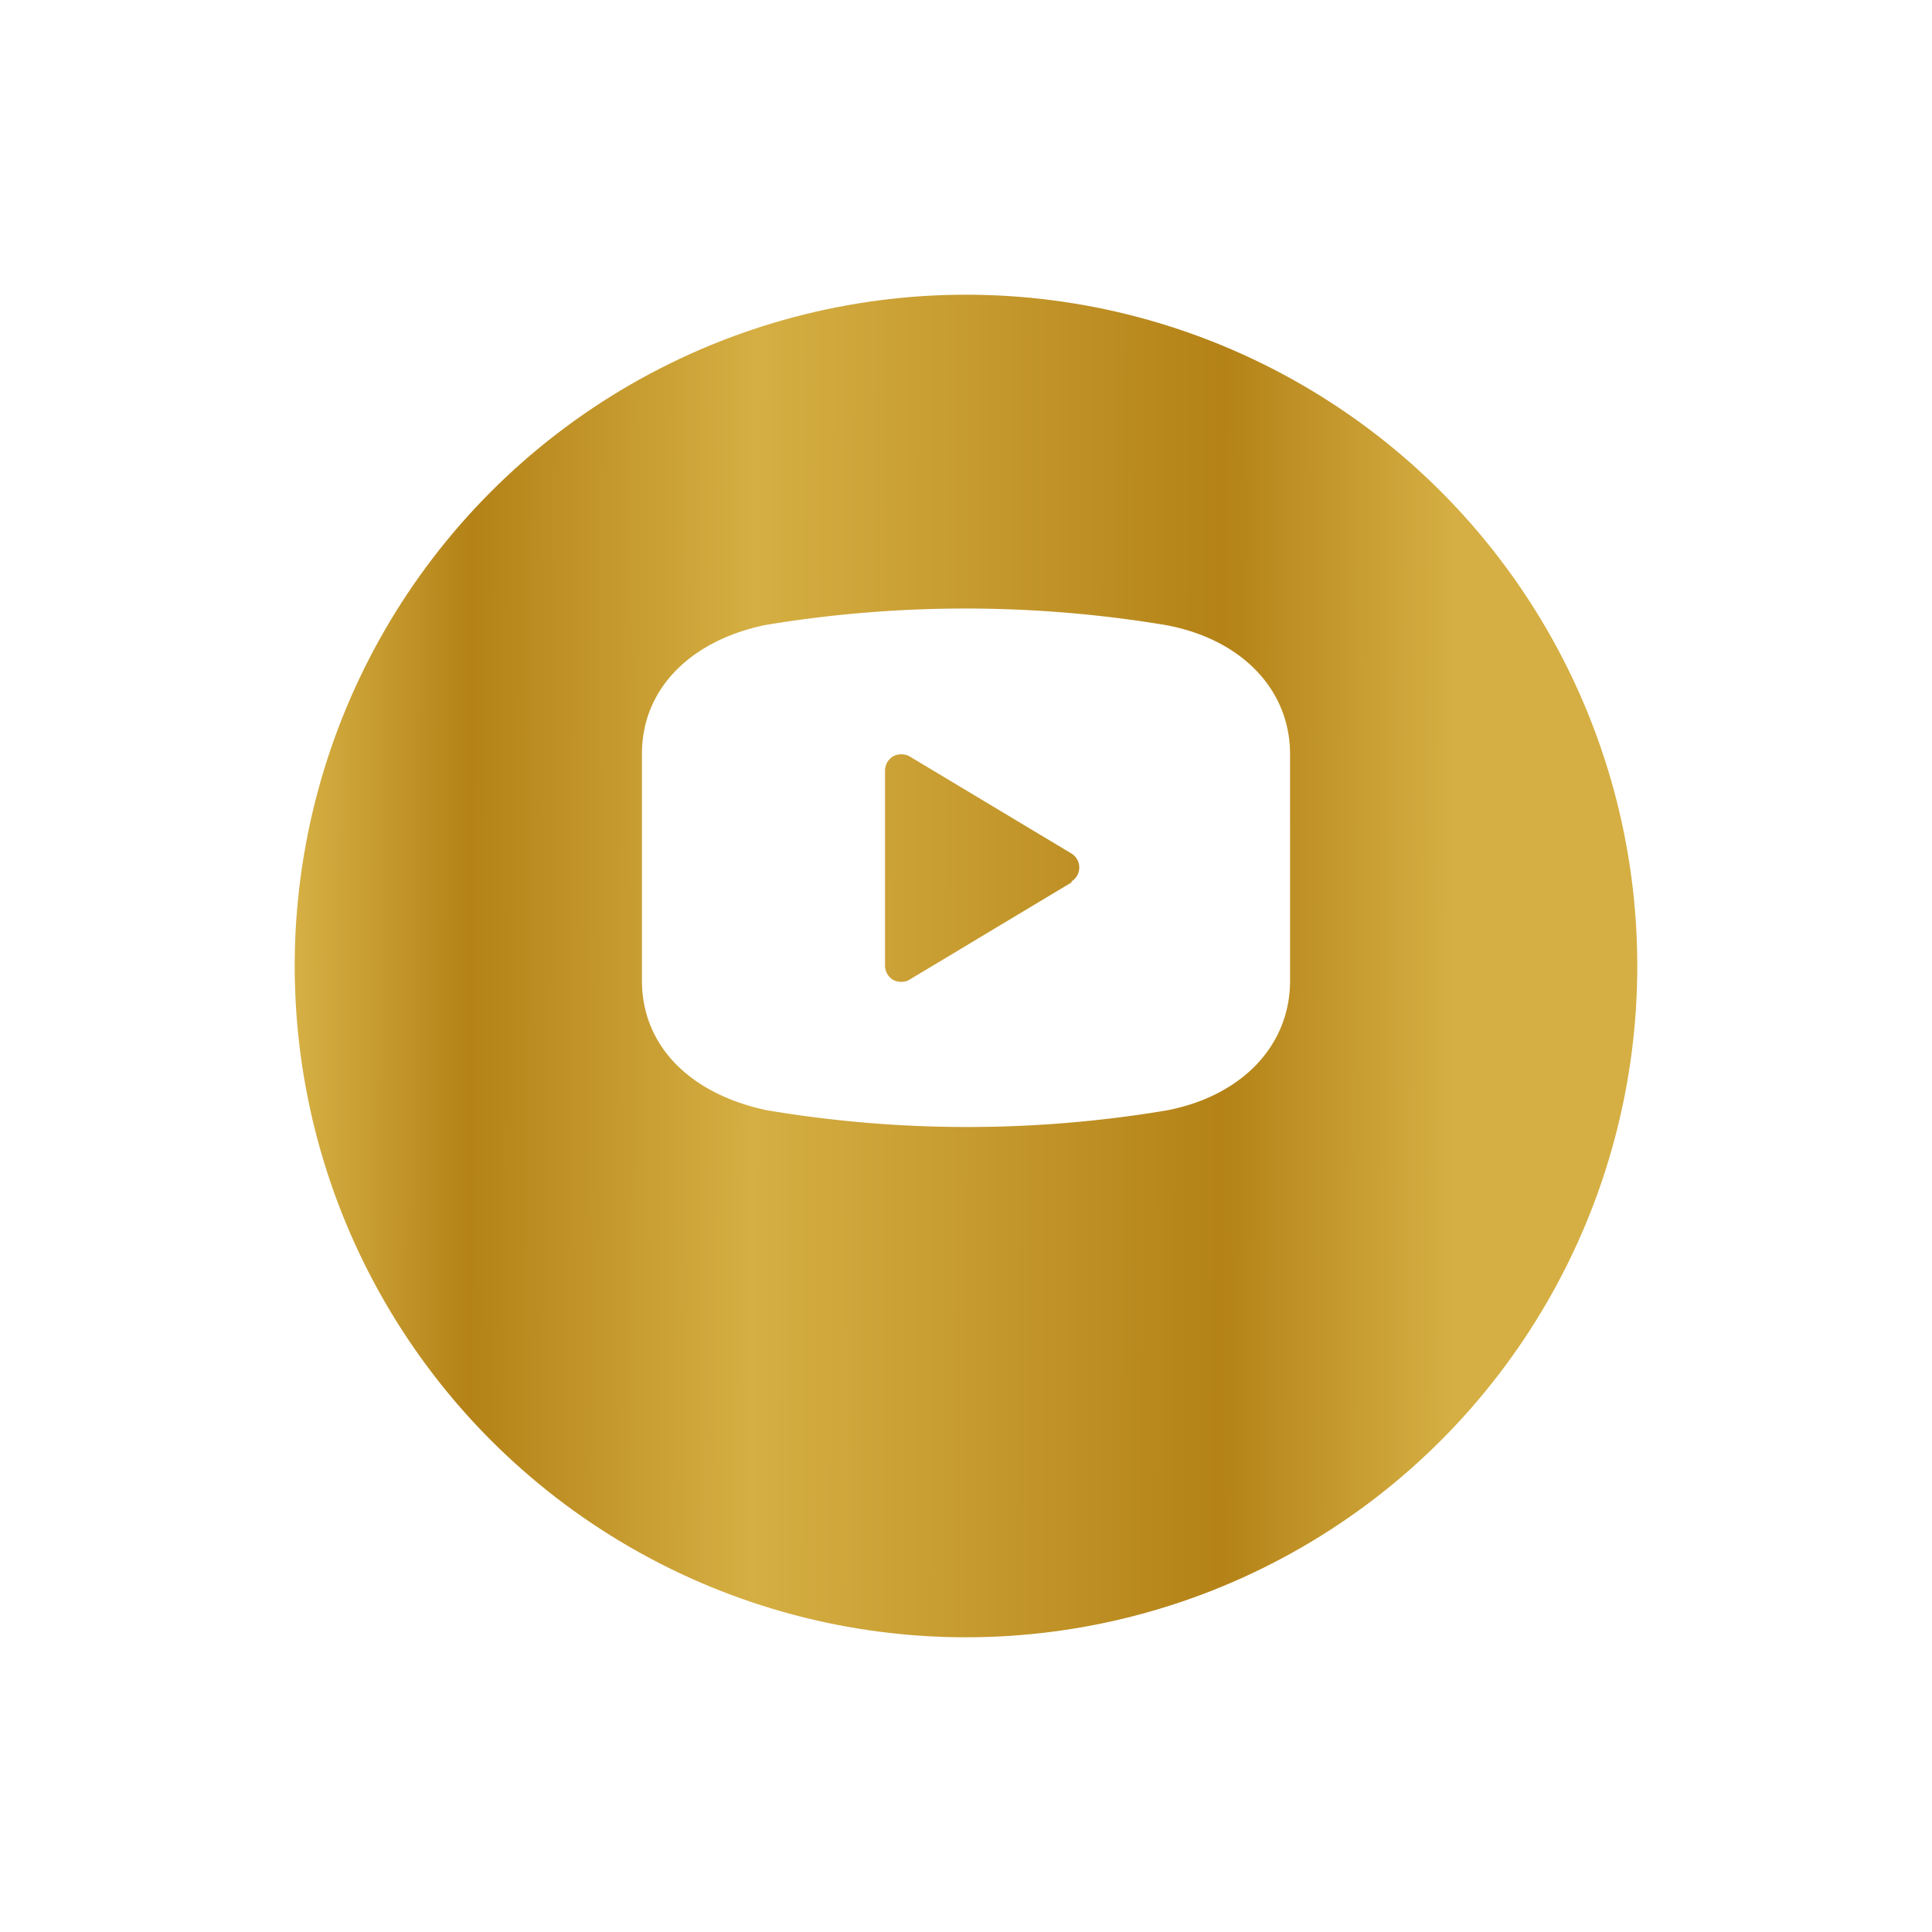 <svg xmlns="http://www.w3.org/2000/svg" xmlns:xlink="http://www.w3.org/1999/xlink" width="59" height="59" viewBox="0 0 59 59">
  <defs>
    <linearGradient id="linear-gradient" x1="1" y1="0.455" x2="0" y2="0.452" gradientUnits="objectBoundingBox">
      <stop offset="0" stop-color="#d5af43"/>
      <stop offset="0.134" stop-color="#d5af43"/>
      <stop offset="0.308" stop-color="#b48217"/>
      <stop offset="0.659" stop-color="#d5af43"/>
      <stop offset="0.872" stop-color="#b48217"/>
      <stop offset="1" stop-color="#d5af43"/>
    </linearGradient>
    <filter id="Elipse_26" x="0" y="0" width="59" height="59" filterUnits="userSpaceOnUse">
      <feOffset dy="3" input="SourceAlpha"/>
      <feGaussianBlur stdDeviation="3" result="blur"/>
      <feFlood flood-opacity="0.161"/>
      <feComposite operator="in" in2="blur"/>
      <feComposite in="SourceGraphic"/>
    </filter>
  </defs>
  <g id="Componente_73_11" data-name="Componente 73 – 11" transform="translate(9 6)">
    <g transform="matrix(1, 0, 0, 1, -9, -6)" filter="url(#Elipse_26)">
      <circle id="Elipse_26-2" data-name="Elipse 26" cx="20.5" cy="20.5" r="20.5" transform="translate(9 6)" fill="url(#linear-gradient)"/>
    </g>
    <path id="noun-youtube-3451621" d="M132.658,93.834a37.307,37.307,0,0,0-12.232,0c-2.316.485-3.76,1.979-3.76,3.929v6.927c0,1.979,1.445,3.454,3.8,3.958h0a36.827,36.827,0,0,0,12.212.01c2.3-.435,3.78-1.979,3.78-3.958V97.773c0-1.969-1.484-3.513-3.8-3.939Zm-2.87,7.858-4.948,2.969a.474.474,0,0,1-.257.069.565.565,0,0,1-.247-.059.515.515,0,0,1-.247-.455V98.278a.514.514,0,0,1,.247-.435.534.534,0,0,1,.5,0l4.948,2.969a.5.5,0,0,1,0,.851Z" transform="translate(-106.062 -80.746)" fill="#fff"/>
  </g>
</svg>
